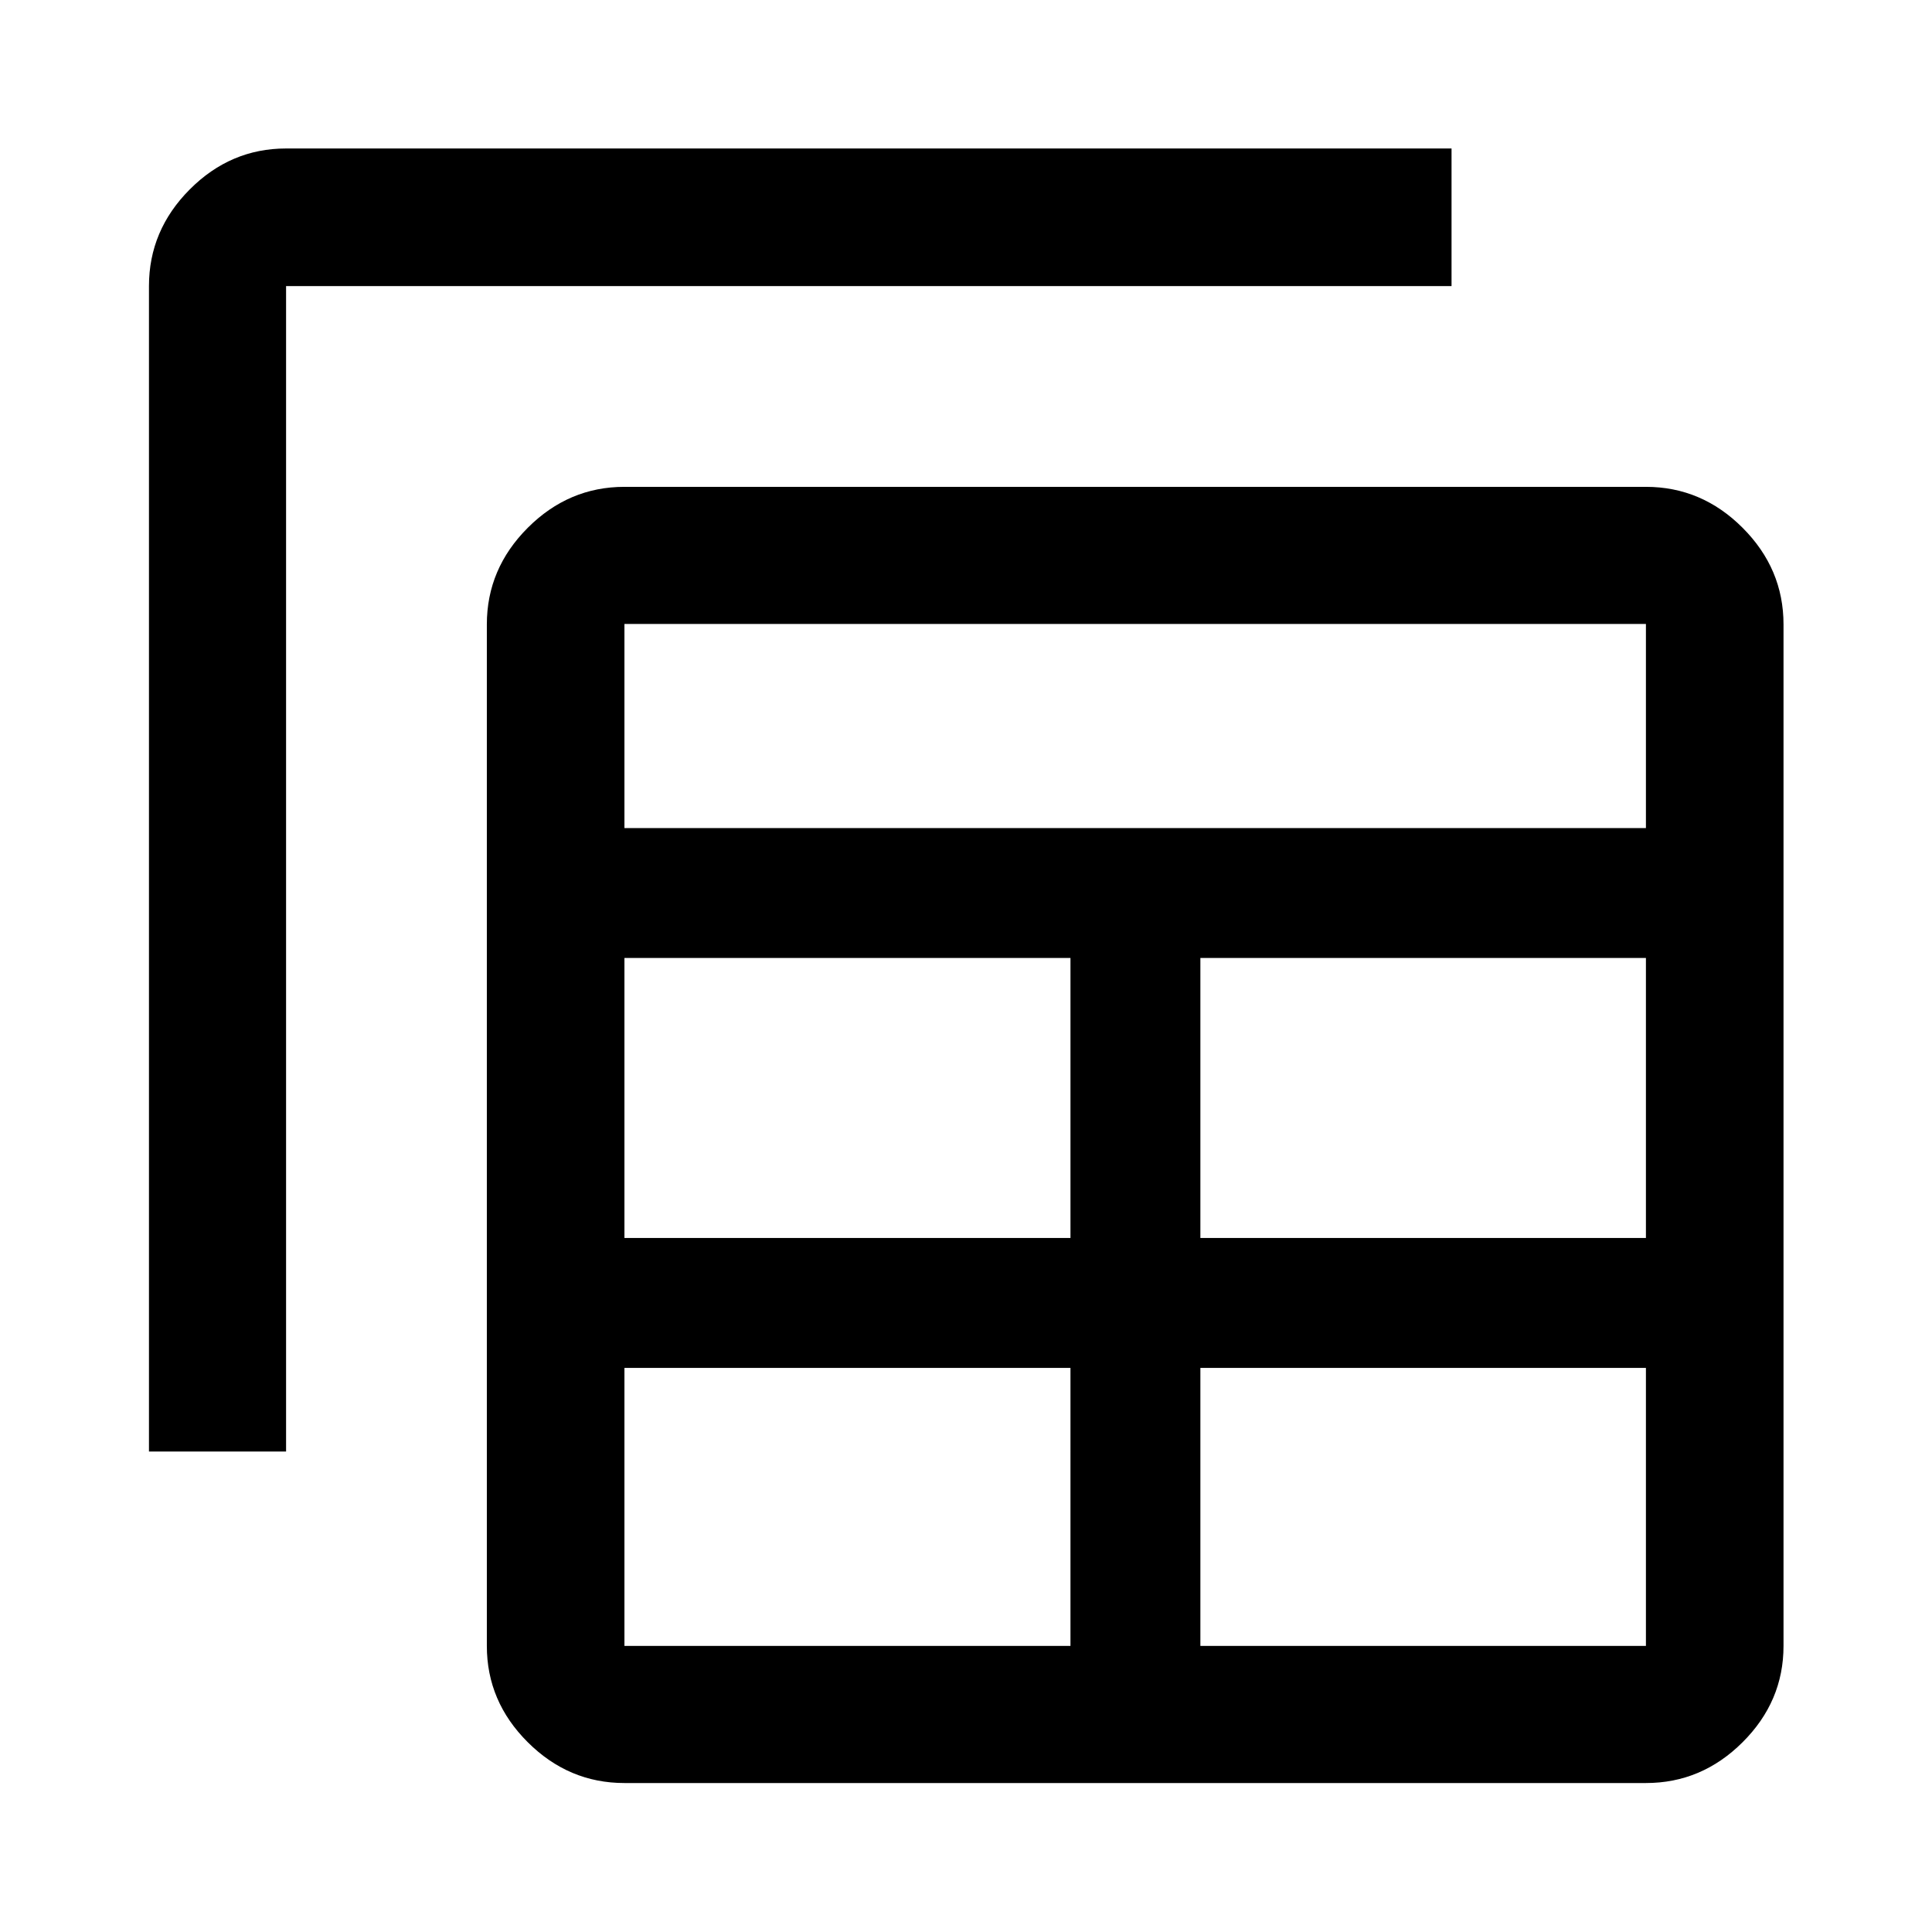 <svg xmlns="http://www.w3.org/2000/svg" width="48" height="48" viewBox="0 -960 960 960"><path d="M310.28-74.02q-27.69 0-48.03-20.27-20.34-20.26-20.34-47.86v-507.57q0-27.69 20.34-48.03t48.03-20.34h507.57q27.7 0 48.03 20.34 20.34 20.34 20.34 48.03v507.57q0 27.6-20.34 47.86-20.33 20.27-48.03 20.27H310.28Zm0-68.13h221.63V-280.3H310.28v138.15Zm286.18 0h221.39V-280.3H596.46v138.15ZM74.02-238.74v-579.11q0-27.7 20.27-48.03 20.26-20.34 47.86-20.34h579.11v68.37H142.15v579.11H74.02Zm236.26-106.11h221.63V-484H310.28v139.15Zm286.18 0h221.39V-484H596.46v139.15ZM310.28-548.54h507.57v-101.42H310.28v101.42Z"/></svg>